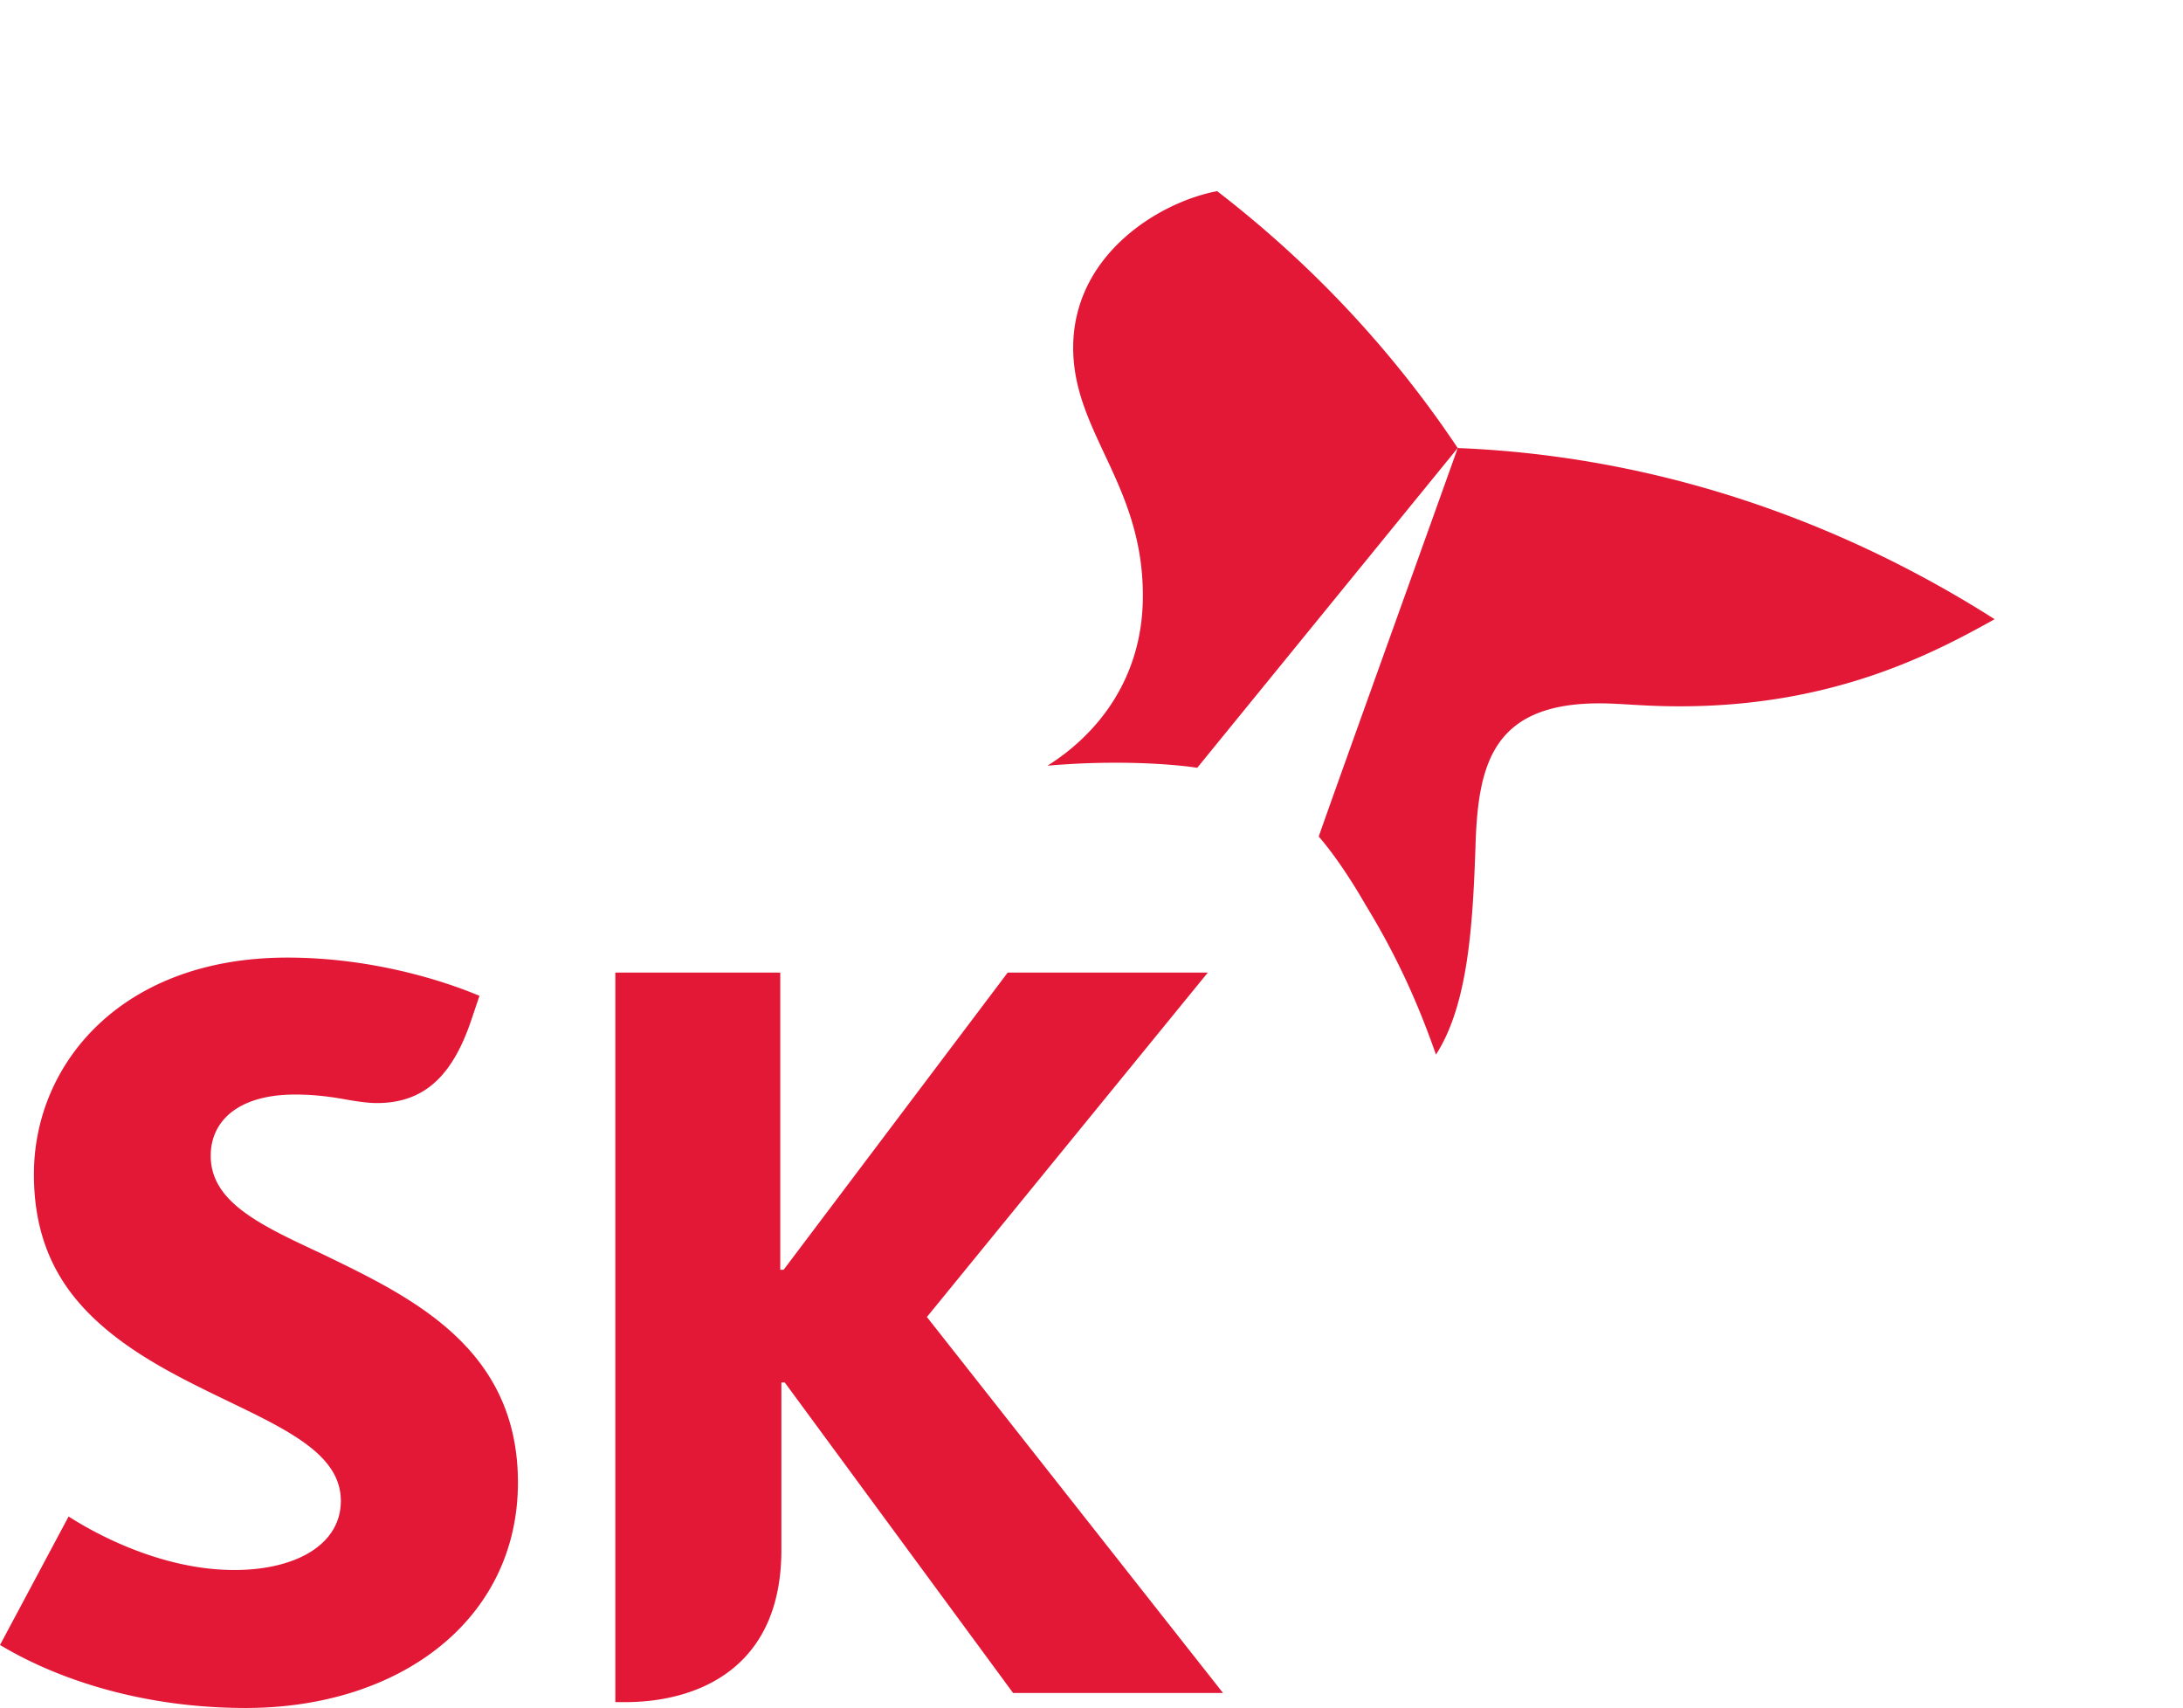 <svg xmlns="http://www.w3.org/2000/svg" width="2500" height="1956" viewBox="0 0.001 277.525 217.13">
    <path fill="#E31836"
        d="M40.839 159.354c-7.722-3.607-14.05-6.521-14.05-12.418 0-4.514 3.604-7.791 10.735-7.791 2.614 0 4.755.315 6.97.722 1.163.194 2.398.362 3.414.362 6.228 0 9.735-3.703 12.076-10.752l.969-2.881c-.989-.396-11.167-4.861-24.429-4.861-21.087 0-32.223 13.523-32.212 27.558 0 7.086 2.209 12.214 5.676 16.259 4.477 5.197 10.853 8.596 16.816 11.51 8.689 4.26 16.527 7.406 16.527 13.729.011 5.605-5.786 8.8-13.528 8.8-10.625 0-19.904-6.065-21.083-6.802L0 209.125c1.557.873 12.782 8.006 31.261 8.006 19.678-.011 34.584-11.299 34.584-28.667 0-17.283-13.818-23.68-25.006-29.11M155.486 215.228h-26.688l-29.035-39.481h-.426v21.303c0 15.144-10.789 19.337-19.857 19.337h-1.251V123.64h20.966v37.783h.427l28.488-37.783h25.442l-35.716 43.785 37.65 47.803zM154.734 24.298c-7.385 1.395-18.32 8.09-18.3 19.946.026 10.754 8.832 17.284 8.858 31.39.047 10.602-5.809 17.747-12.13 21.708a97.161 97.161 0 0 1 8.437-.379c6.465-.016 10.357.6 10.604.646l33.116-40.654c-9.203-13.773-19.938-24.454-30.585-32.657M182.56 134.06c4.171-6.49 4.703-16.843 5.05-27.378.399-9.831 2.446-17.216 15.603-17.269 2.908-.011 5.676.395 10.709.376 19.263-.079 31.834-6.709 39.655-11.072-15.979-10.187-39.309-20.593-68.255-21.761-1.878 5.32-16.563 46.106-17.668 49.392.174.2 2.745 3.08 5.954 8.692 4.728 7.716 7.265 14.249 8.952 19.04" />
    </svg>